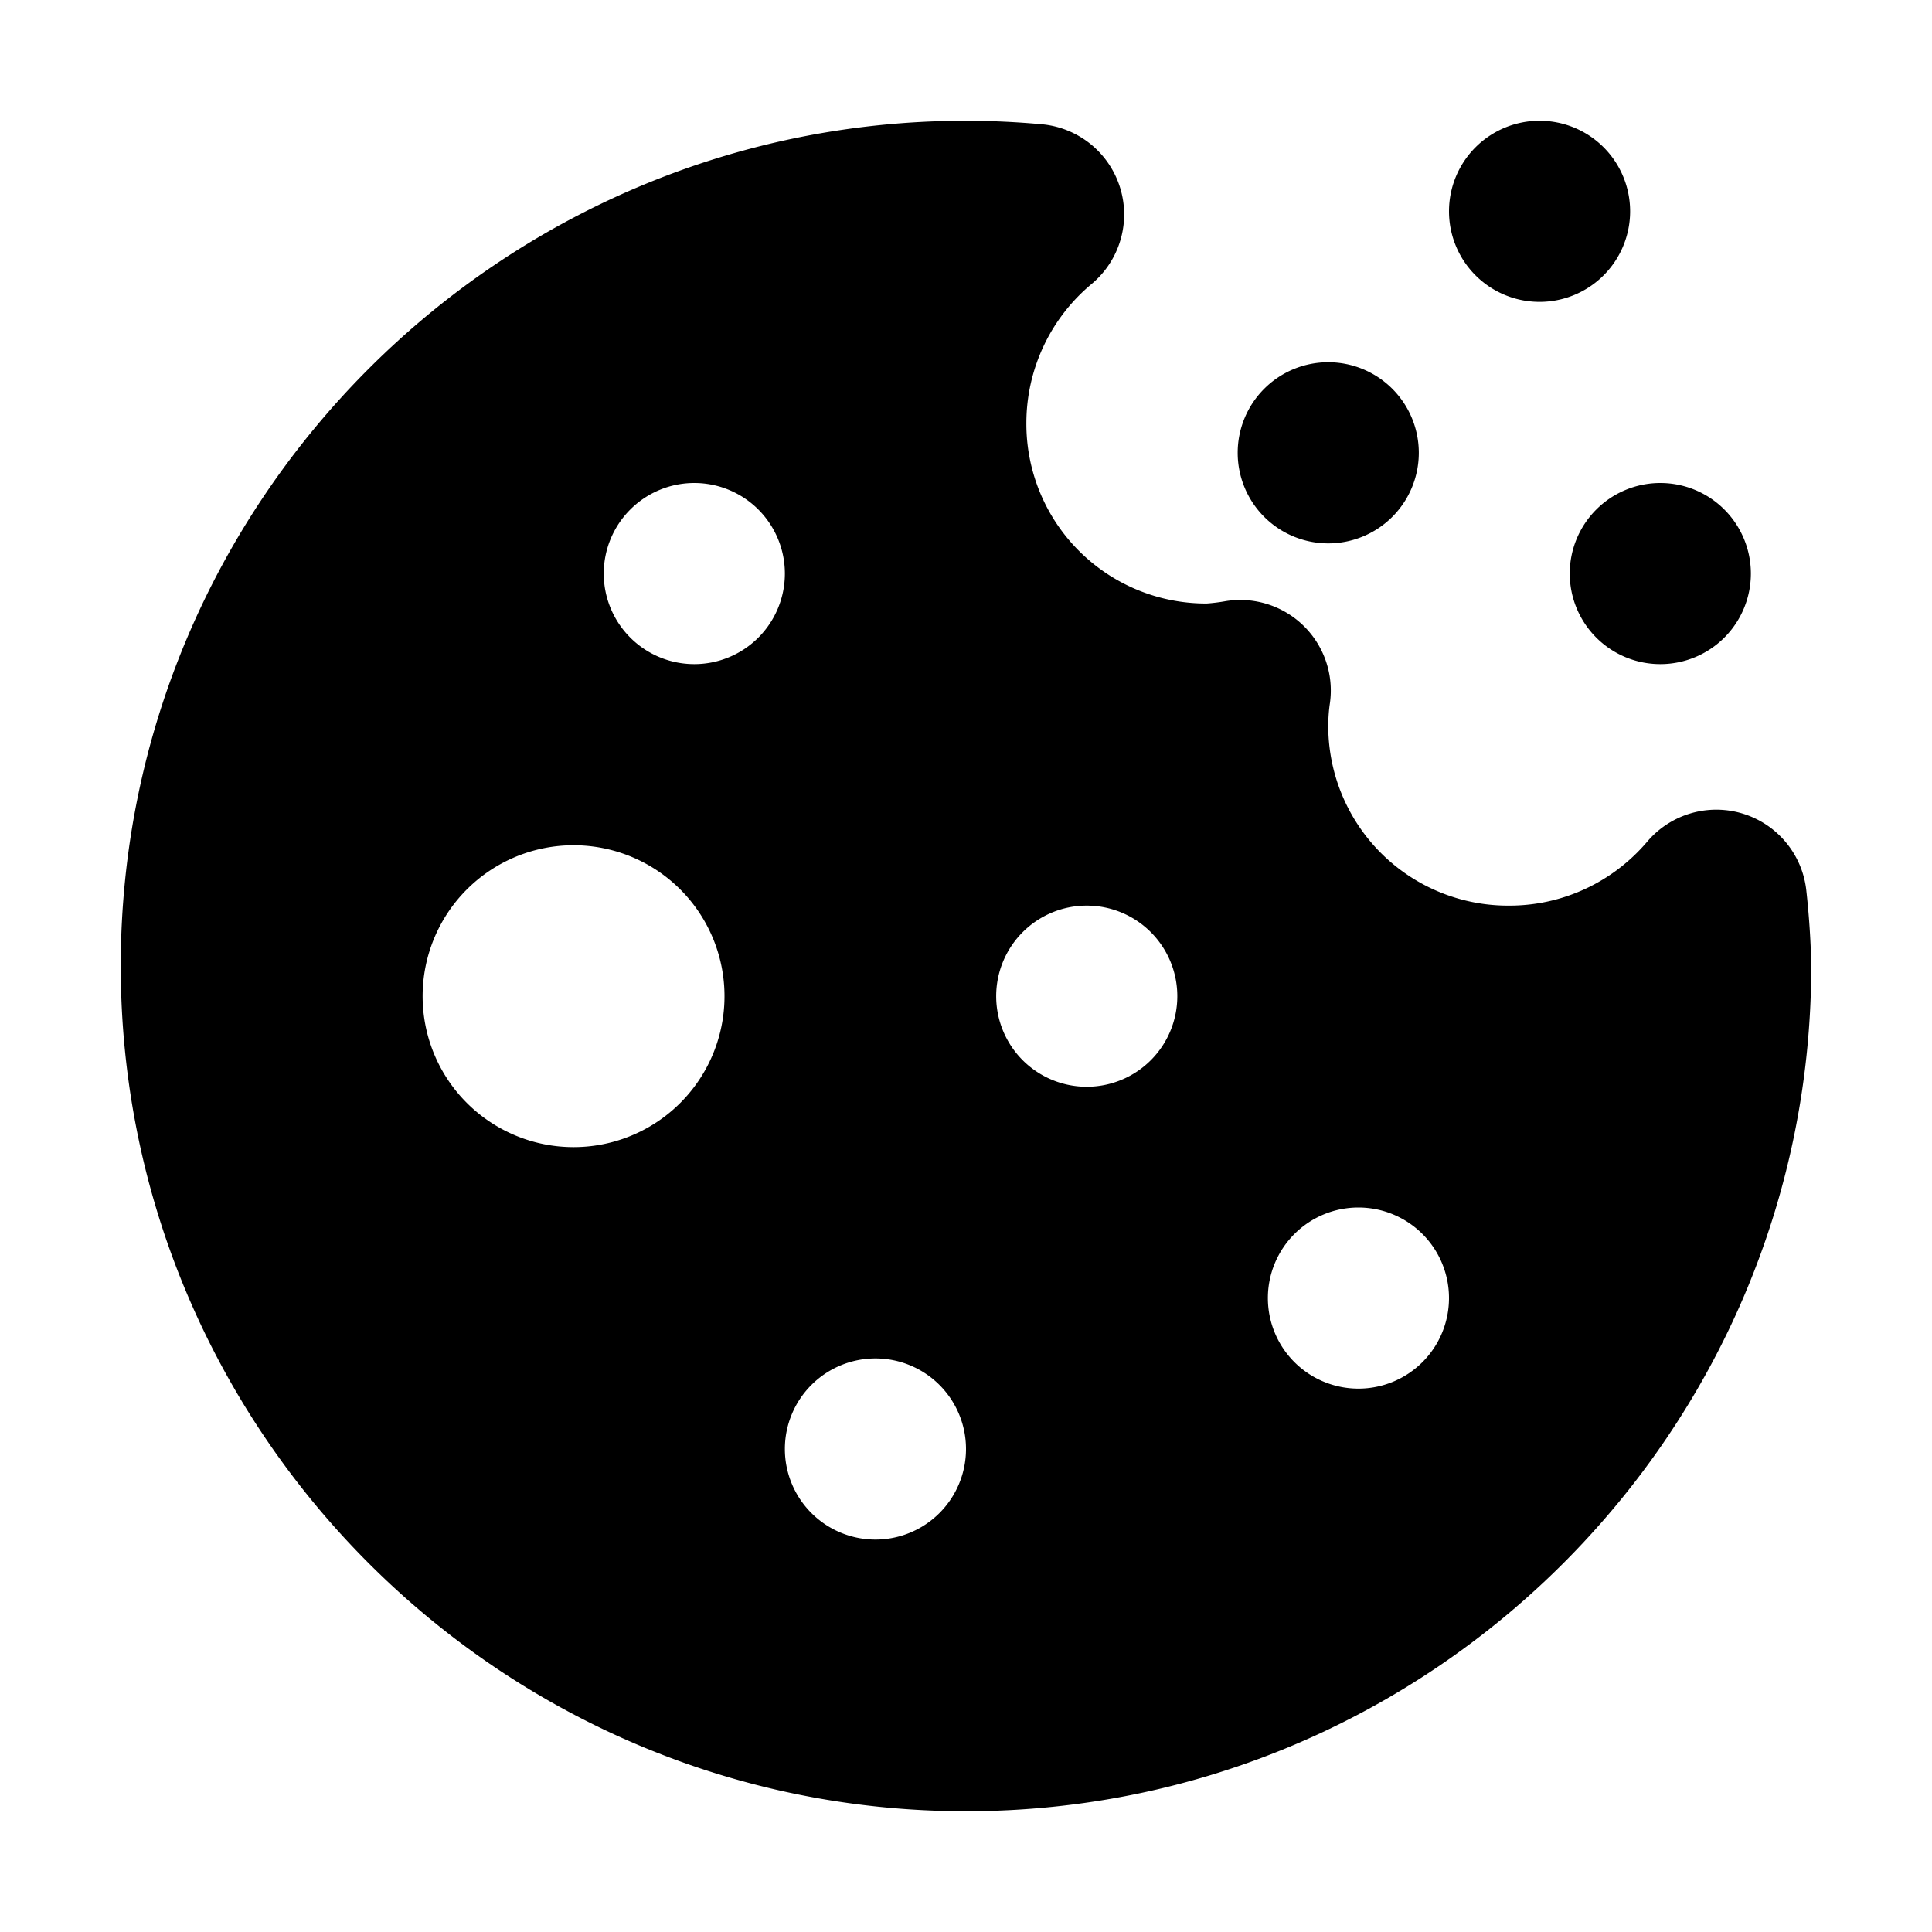 <svg xmlns="http://www.w3.org/2000/svg" viewBox="0 0 16 16" fill="currentColor" aria-hidden="true" data-slot="icon">
  <path d="M13.75 4a.75.75 0 0 0-.75.75.75.75 0 0 0 .75.75.75.75 0 0 0 .75-.75.75.75 0 0 0-.75-.75Zm-1-3a.75.75 0 0 0-.75.75.75.75 0 0 0 .75.75.75.75 0 0 0 .75-.75.75.75 0 0 0-.75-.75ZM11 3a.75.75 0 0 0-.75.75.75.75 0 0 0 .75.75.75.75 0 0 0 .75-.75A.75.75 0 0 0 11 3ZM8 1C4.143 1 1 4.143 1 8s3.143 7 7 7 7-3.143 7-7a.75.75 0 0 0 0-.002.75.75 0 0 0 0-.002.75.75 0 0 0 0-.002.75.75 0 0 0 0-.002.75.75 0 0 0 0-.002.75.75 0 0 0 0-.002.75.75 0 0 0 0-.002.75.75 0 0 0 0-.002.75.75 0 0 0 0-.002 7.019 7.019 0 0 0-.041-.609.75.75 0 0 0-1.318-.402c-.285.335-.7.529-1.141.529A1.489 1.489 0 0 1 11 6.002V6c.001-.06.005-.12.014-.178a.75.75 0 0 0-.873-.842 1.513 1.513 0 0 1-.147.018A1.488 1.488 0 0 1 8.5 3.5a1.5 1.5 0 0 1 .54-1.148.75.75 0 0 0-.413-1.323A7.03 7.03 0 0 0 8 1ZM5.75 4a.75.75 0 0 1 .75.75.75.75 0 0 1-.75.75.75.75 0 0 1-.75-.75.75.75 0 0 1 .75-.75Zm-1 3A1.25 1.25 0 0 1 6 8.25 1.25 1.25 0 0 1 4.75 9.5 1.25 1.25 0 0 1 3.5 8.25 1.25 1.25 0 0 1 4.75 7ZM9 7.5a.75.75 0 0 1 .75.75A.75.75 0 0 1 9 9a.75.75 0 0 1-.75-.75A.75.75 0 0 1 9 7.5Zm2.25 2.5a.75.75 0 0 1 .75.75.75.75 0 0 1-.75.75.75.75 0 0 1-.75-.75.75.75 0 0 1 .75-.75Zm-4 1.25A.75.75 0 0 1 8 12a.75.75 0 0 1-.75.75.75.75 0 0 1-.75-.75.75.75 0 0 1 .75-.75Z"/>
</svg>

